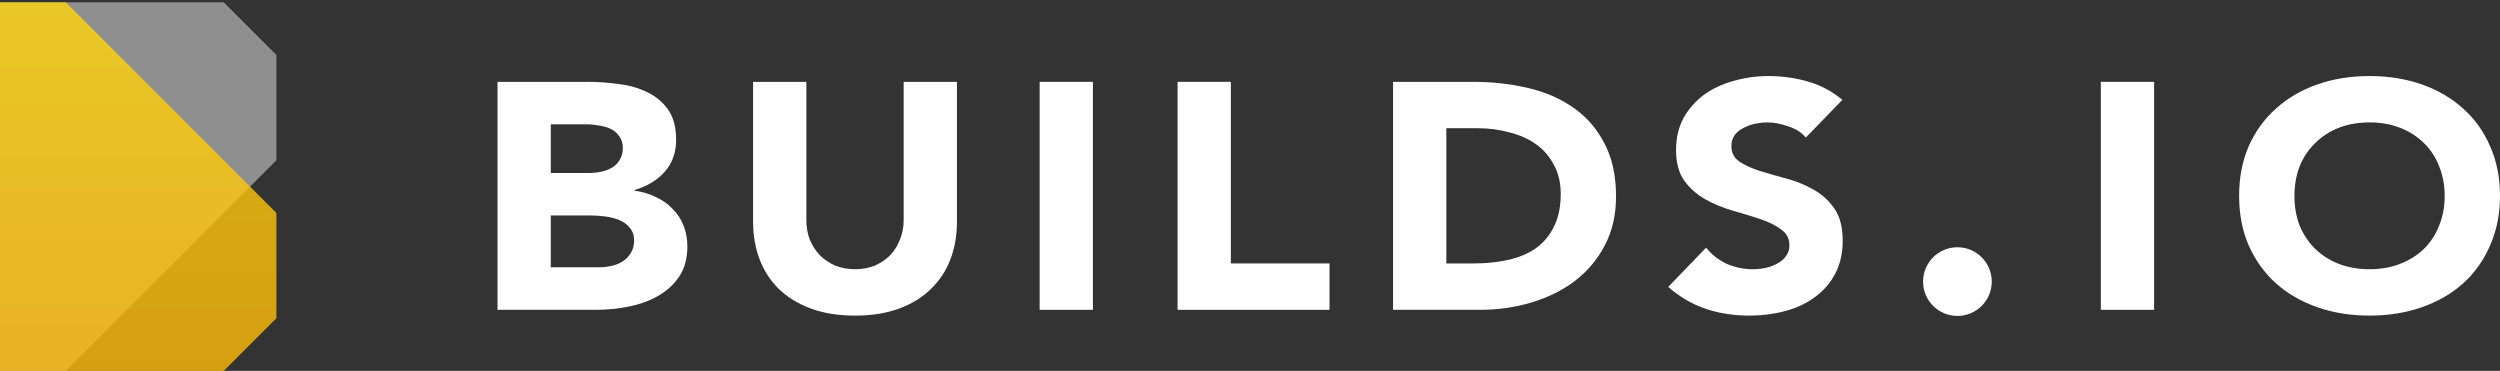 <svg width="182" height="27" viewBox="0 0 182 27" fill="none" xmlns="http://www.w3.org/2000/svg">
<rect x="0" y="0" width="182" height="27" fill="#333333" stroke="none"/>
<path d="M36.22 5.958H42.782C43.545 5.958 44.307 6.013 45.069 6.122C45.848 6.216 46.544 6.419 47.157 6.732C47.771 7.029 48.268 7.451 48.649 7.998C49.03 8.544 49.221 9.271 49.221 10.177C49.221 11.115 48.939 11.896 48.376 12.521C47.829 13.131 47.099 13.568 46.188 13.834V13.881C46.768 13.959 47.29 14.115 47.754 14.35C48.235 14.569 48.641 14.857 48.972 15.217C49.32 15.561 49.585 15.967 49.768 16.436C49.95 16.905 50.041 17.405 50.041 17.936C50.041 18.811 49.842 19.546 49.444 20.139C49.047 20.718 48.533 21.186 47.903 21.546C47.273 21.905 46.561 22.163 45.765 22.319C44.986 22.475 44.208 22.554 43.429 22.554H36.22V5.958ZM40.098 12.592H42.907C43.205 12.592 43.495 12.56 43.777 12.498C44.075 12.435 44.34 12.334 44.572 12.193C44.804 12.053 44.986 11.865 45.119 11.631C45.268 11.396 45.343 11.115 45.343 10.787C45.343 10.443 45.26 10.162 45.094 9.943C44.945 9.709 44.746 9.529 44.498 9.404C44.249 9.279 43.967 9.193 43.652 9.146C43.337 9.084 43.031 9.052 42.733 9.052H40.098V12.592ZM40.098 19.459H43.578C43.876 19.459 44.174 19.428 44.473 19.366C44.788 19.303 45.069 19.194 45.318 19.038C45.566 18.881 45.765 18.678 45.914 18.428C46.08 18.178 46.163 17.873 46.163 17.514C46.163 17.123 46.055 16.811 45.84 16.576C45.641 16.326 45.384 16.139 45.069 16.014C44.755 15.889 44.415 15.803 44.05 15.756C43.686 15.709 43.346 15.686 43.031 15.686H40.098V19.459Z" fill="white"/>
<path d="M69.665 16.154C69.665 17.139 69.508 18.045 69.193 18.873C68.878 19.702 68.406 20.421 67.776 21.03C67.163 21.639 66.392 22.116 65.464 22.46C64.536 22.804 63.467 22.976 62.257 22.976C61.031 22.976 59.954 22.804 59.026 22.46C58.098 22.116 57.319 21.639 56.689 21.03C56.076 20.421 55.612 19.702 55.297 18.873C54.982 18.045 54.825 17.139 54.825 16.154V5.958H58.703V16.014C58.703 16.53 58.785 17.006 58.951 17.444C59.134 17.881 59.382 18.264 59.697 18.592C60.012 18.905 60.385 19.155 60.816 19.342C61.263 19.514 61.744 19.6 62.257 19.6C62.771 19.6 63.243 19.514 63.674 19.342C64.105 19.155 64.478 18.905 64.793 18.592C65.108 18.264 65.348 17.881 65.514 17.444C65.696 17.006 65.787 16.53 65.787 16.014V5.958H69.665V16.154Z" fill="white"/>
<path d="M75.686 5.958H79.564V22.554H75.686V5.958Z" fill="white"/>
<path d="M85.727 5.958H89.605V19.178H96.789V22.554H85.727V5.958Z" fill="white"/>
<path d="M101.415 5.958H107.232C108.641 5.958 109.975 6.107 111.234 6.404C112.51 6.701 113.621 7.185 114.565 7.857C115.51 8.513 116.256 9.373 116.802 10.435C117.366 11.498 117.648 12.787 117.648 14.303C117.648 15.647 117.374 16.834 116.827 17.866C116.297 18.881 115.576 19.741 114.665 20.444C113.753 21.132 112.701 21.655 111.508 22.015C110.314 22.374 109.063 22.554 107.754 22.554H101.415V5.958ZM105.293 19.178H107.306C108.201 19.178 109.03 19.092 109.792 18.92C110.571 18.748 111.242 18.467 111.806 18.077C112.369 17.67 112.808 17.147 113.123 16.506C113.455 15.85 113.621 15.053 113.621 14.115C113.621 13.303 113.455 12.6 113.123 12.006C112.808 11.396 112.378 10.896 111.831 10.506C111.284 10.115 110.638 9.826 109.892 9.638C109.163 9.435 108.392 9.334 107.58 9.334H105.293V19.178Z" fill="white"/>
<path d="M131.464 10.013C131.149 9.638 130.718 9.365 130.171 9.193C129.641 9.005 129.135 8.912 128.655 8.912C128.373 8.912 128.083 8.943 127.785 9.005C127.486 9.068 127.205 9.17 126.939 9.31C126.674 9.435 126.459 9.607 126.293 9.826C126.127 10.045 126.045 10.31 126.045 10.623C126.045 11.123 126.243 11.506 126.641 11.771C127.039 12.037 127.536 12.264 128.133 12.451C128.746 12.639 129.4 12.826 130.096 13.014C130.792 13.201 131.439 13.467 132.035 13.811C132.649 14.154 133.154 14.615 133.552 15.194C133.95 15.772 134.148 16.545 134.148 17.514C134.148 18.436 133.966 19.241 133.601 19.928C133.237 20.616 132.74 21.186 132.11 21.639C131.497 22.093 130.776 22.429 129.947 22.647C129.135 22.866 128.273 22.976 127.362 22.976C126.219 22.976 125.158 22.811 124.18 22.483C123.202 22.155 122.291 21.624 121.446 20.889L124.205 18.03C124.603 18.53 125.1 18.92 125.696 19.202C126.31 19.467 126.939 19.6 127.586 19.6C127.901 19.6 128.215 19.569 128.53 19.506C128.862 19.428 129.152 19.319 129.4 19.178C129.666 19.038 129.873 18.858 130.022 18.639C130.188 18.42 130.27 18.163 130.27 17.866C130.27 17.366 130.063 16.975 129.649 16.694C129.251 16.397 128.746 16.147 128.133 15.944C127.519 15.74 126.857 15.537 126.144 15.334C125.431 15.131 124.768 14.857 124.155 14.514C123.542 14.17 123.028 13.717 122.614 13.154C122.216 12.592 122.017 11.85 122.017 10.928C122.017 10.037 122.2 9.255 122.564 8.584C122.945 7.912 123.443 7.349 124.056 6.896C124.686 6.443 125.406 6.107 126.219 5.888C127.031 5.654 127.867 5.536 128.729 5.536C129.724 5.536 130.685 5.669 131.613 5.935C132.541 6.2 133.378 6.646 134.124 7.271L131.464 10.013Z" fill="white"/>
<path d="M152.94 9.193V5.958H156.818V9.193V22.554H152.94V9.193Z" fill="white"/>
<path d="M163.008 14.256C163.008 12.928 163.24 11.724 163.704 10.646C164.185 9.568 164.848 8.654 165.693 7.904C166.538 7.138 167.541 6.552 168.701 6.146C169.861 5.74 171.129 5.536 172.504 5.536C173.88 5.536 175.147 5.74 176.307 6.146C177.468 6.552 178.47 7.138 179.315 7.904C180.16 8.654 180.815 9.568 181.279 10.646C181.76 11.724 182 12.928 182 14.256C182 15.584 181.76 16.787 181.279 17.866C180.815 18.944 180.16 19.866 179.315 20.631C178.47 21.382 177.468 21.96 176.307 22.366C175.147 22.772 173.88 22.976 172.504 22.976C171.129 22.976 169.861 22.772 168.701 22.366C167.541 21.96 166.538 21.382 165.693 20.631C164.848 19.866 164.185 18.944 163.704 17.866C163.24 16.787 163.008 15.584 163.008 14.256ZM167.035 14.256C167.035 15.037 167.16 15.756 167.408 16.412C167.673 17.053 168.046 17.616 168.527 18.1C169.007 18.569 169.579 18.936 170.242 19.202C170.921 19.467 171.675 19.6 172.504 19.6C173.333 19.6 174.078 19.467 174.741 19.202C175.421 18.936 176.001 18.569 176.481 18.1C176.962 17.616 177.327 17.053 177.575 16.412C177.84 15.756 177.973 15.037 177.973 14.256C177.973 13.49 177.84 12.779 177.575 12.123C177.327 11.467 176.962 10.904 176.481 10.435C176.001 9.951 175.421 9.576 174.741 9.31C174.078 9.045 173.333 8.912 172.504 8.912C171.675 8.912 170.921 9.045 170.242 9.31C169.579 9.576 169.007 9.951 168.527 10.435C168.046 10.904 167.673 11.467 167.408 12.123C167.16 12.779 167.035 13.49 167.035 14.256Z" fill="white"/>
<path opacity="0.45" fill-rule="evenodd" clip-rule="evenodd" d="M0 0.171H16.289L20.122 4.003V11.669L4.791 27H0V0.171Z" fill="white"/>
<path opacity="0.8" fill-rule="evenodd" clip-rule="evenodd" d="M4.791 0.171L20.122 15.502V23.167L16.289 27H0V0.171H4.791Z" fill="url(#paint0_linear_3346_221)"/>
<circle cx="142.5" cy="20.5" r="2.5" fill="white"/>
<defs>
<linearGradient id="paint0_linear_3346_221" x1="10.061" y1="0.171" x2="10.061" y2="27" gradientUnits="userSpaceOnUse">
<stop stop-color="#FFD50B"/>
<stop offset="1" stop-color="#FFBA08"/>
</linearGradient>
</defs>
</svg>
